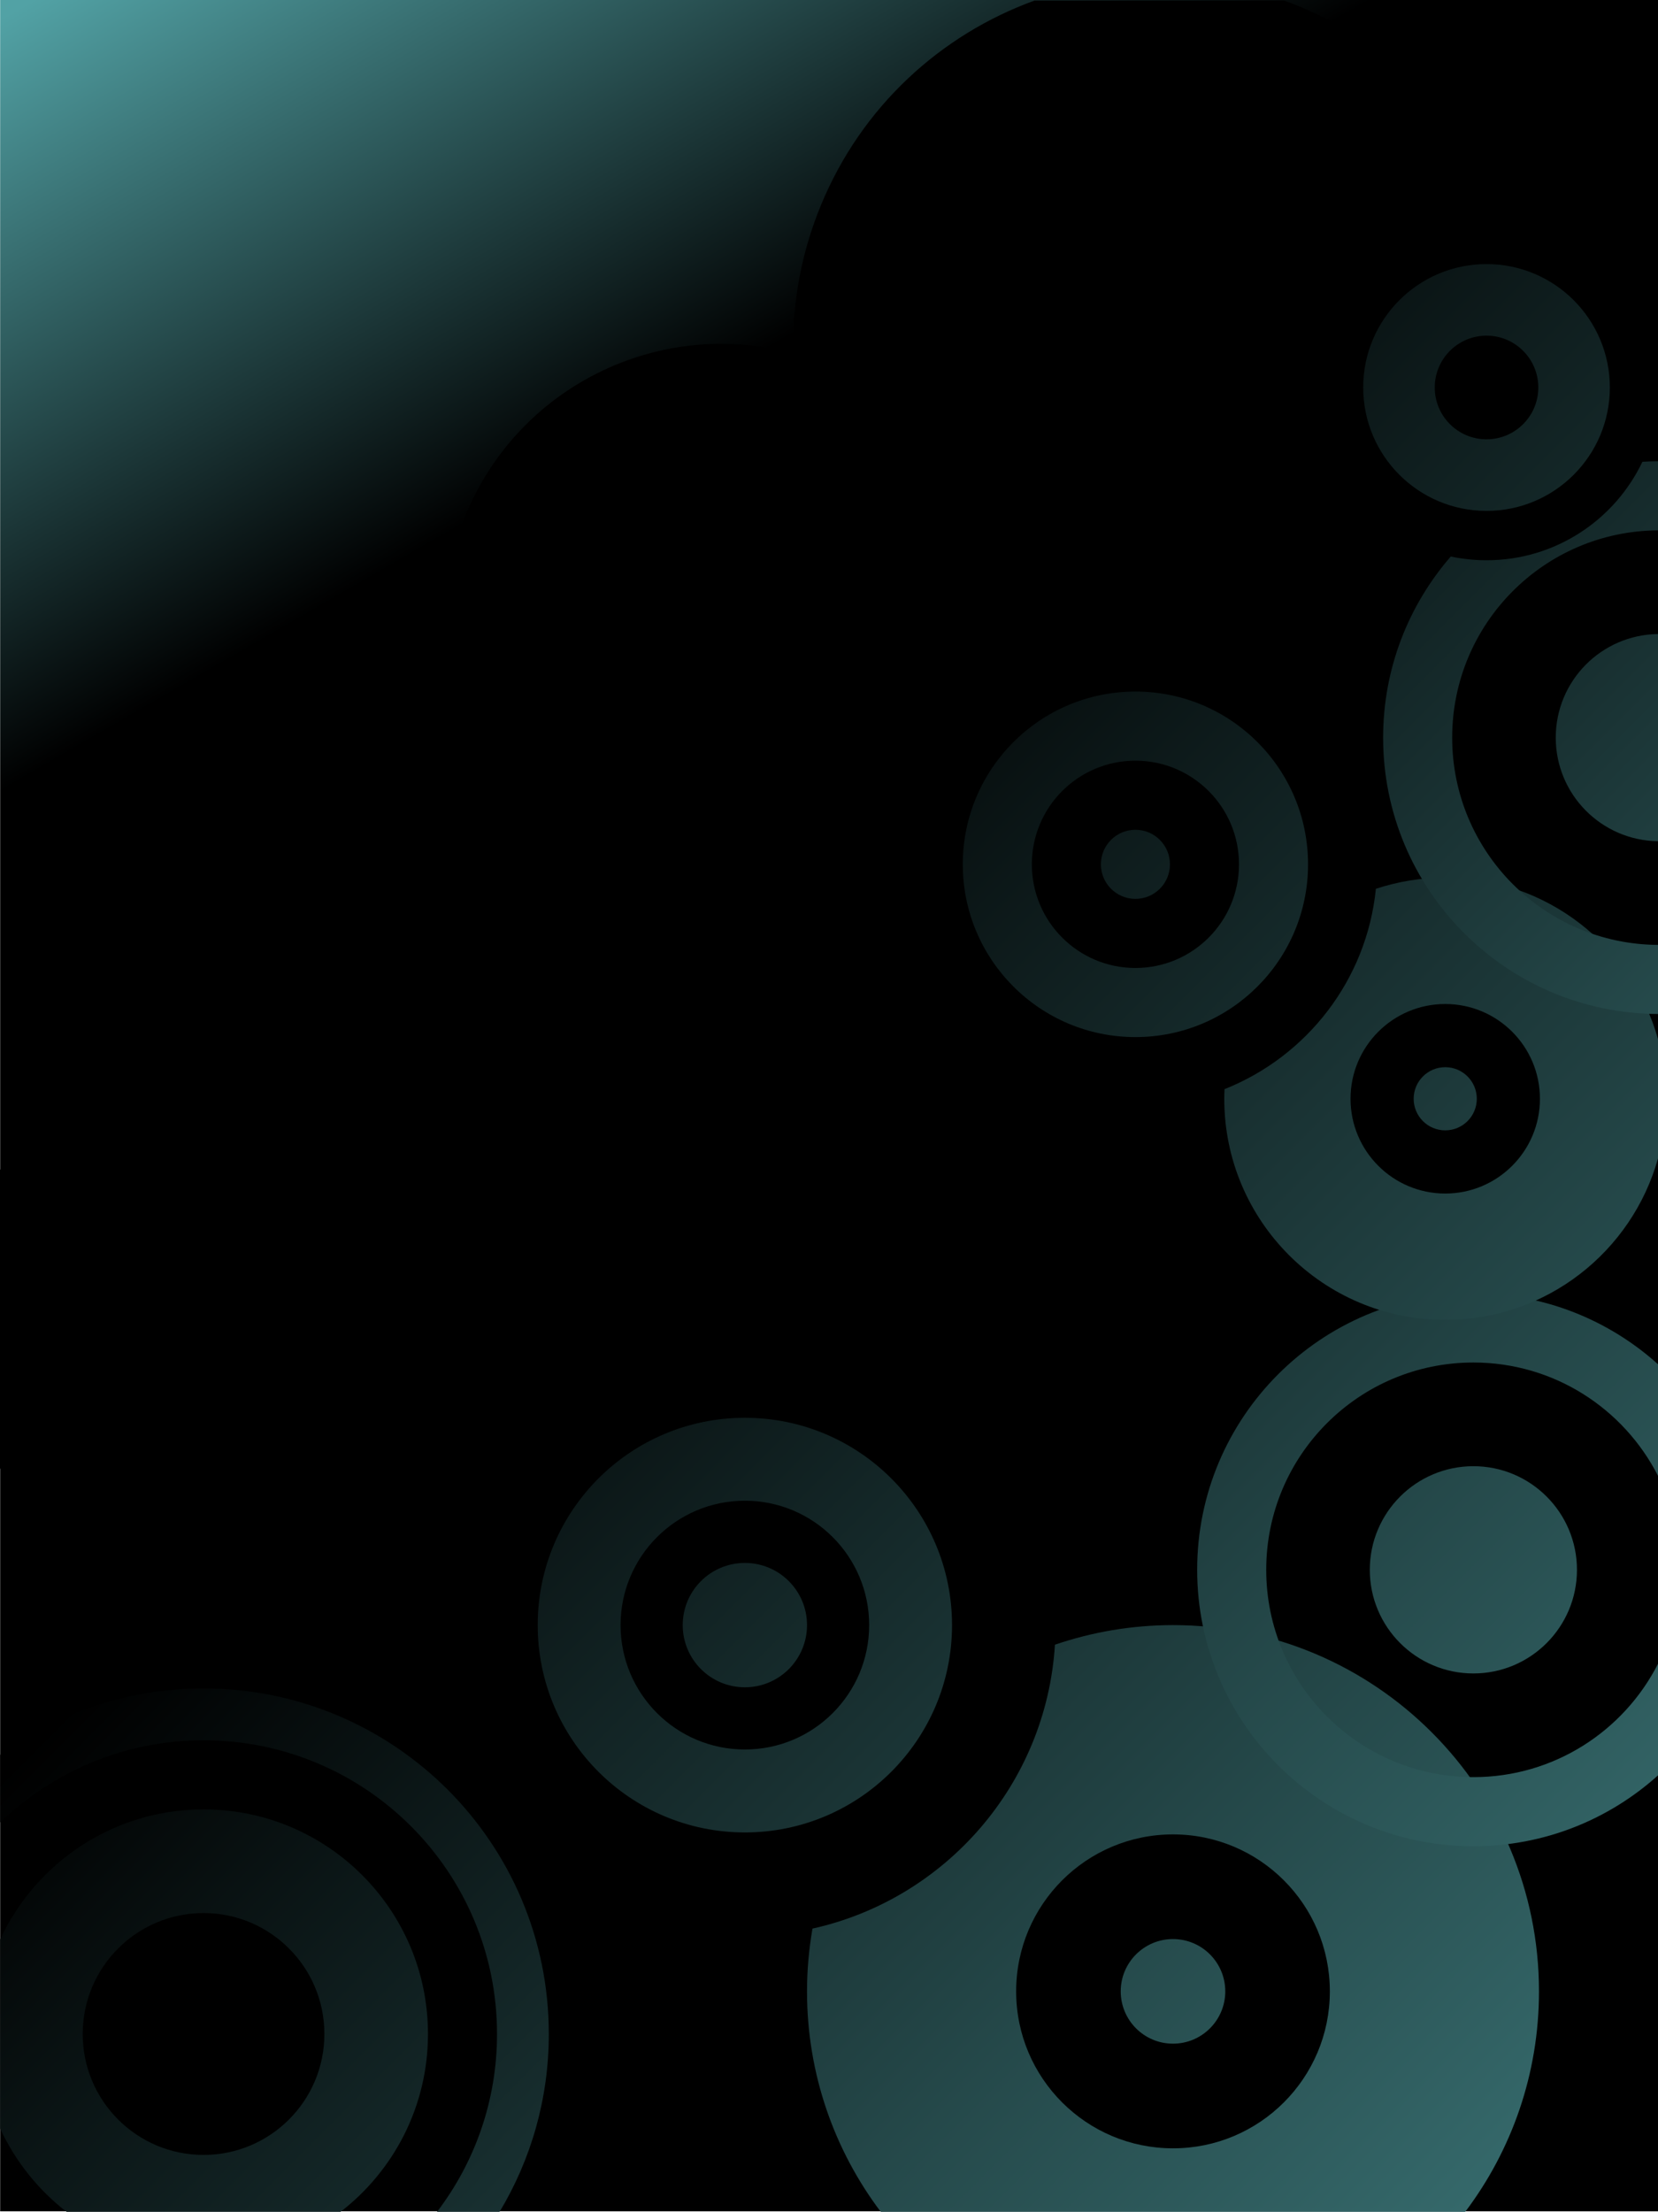 <?xml version="1.0" encoding="UTF-8"?>
<svg xmlns="http://www.w3.org/2000/svg" xmlns:xlink="http://www.w3.org/1999/xlink" contentScriptType="text/ecmascript" width="240.022" baseProfile="tiny" zoomAndPan="magnify" contentStyleType="text/css" viewBox="55.149 47.902 240.022 320.073" height="320.073" preserveAspectRatio="xMidYMid meet" version="1.1">
    <linearGradient x1="274.454" y1="379.863" x2="75.89" gradientUnits="userSpaceOnUse" y2="35.941" xlink:type="simple" xlink:actuate="onLoad" id="teema_x5F_tausta_1_" xlink:show="other">
        <stop stop-color="#000000" offset="0"/>
        <stop stop-color="#000000" offset="0.75"/>
        <stop stop-color="#52a2a5" offset="0.994"/>
        <stop stop-color="#52a2a5" offset="1"/>
    </linearGradient>
    <rect x="55.171" width="240" fill="url(#teema_x5F_tausta_1_)" y="47.902" height="319.999"/>
    <g>
        <path d="M 248.745 198.152 C 264.068 204.457 281.599 197.146 287.903 181.823 C 294.207 166.5 286.897 148.969 271.574 142.665 C 256.251 136.36 238.72 143.671 232.416 158.994 C 226.112 174.317 233.421 191.847 248.745 198.152 z M 267.008 153.762 C 276.201 157.544 280.588 168.063 276.805 177.256 C 273.023 186.45 262.504 190.836 253.311 187.054 C 244.117 183.272 239.731 172.753 243.513 163.559 C 247.295 154.366 257.814 149.979 267.008 153.762 z "/>
        <circle r="9" cx="260.159" cy="170.408"/>
    </g>
    <g>
        <line y2="47.975" x1="204.933" x2="241.019" y1="47.975"/>
        <path d="M 243.153 48.791 C 242.445 48.5 241.732 48.234 241.019 47.976 L 204.933 47.976 C 191.39 52.887 179.886 63.269 173.974 77.64 C 162.837 104.708 175.752 135.682 202.822 146.82 C 208.358 149.096 214.055 150.352 219.713 150.703 C 228.57 132.484 248.388 122.696 267.816 126.068 C 269.411 123.532 270.824 120.836 272.003 117.971 C 283.138 90.902 270.223 59.928 243.153 48.791 z M 243.994 106.447 C 239.221 118.049 225.947 123.584 214.346 118.81 C 202.745 114.036 197.209 100.763 201.982 89.162 C 206.755 77.561 220.03 72.026 231.63 76.8 C 243.231 81.572 248.766 94.845 243.994 106.447 z "/>
        <circle r="7.571" cx="222.988" cy="97.805"/>
    </g>
    <g>
        <path d="M 144.331 174.658 C 164.761 183.063 188.137 173.314 196.542 152.886 C 204.947 132.456 195.199 109.08 174.77 100.675 C 154.341 92.27 130.964 102.018 122.559 122.447 C 114.154 142.877 123.902 166.253 144.331 174.658 z M 170.964 109.922 C 186.286 116.226 193.598 133.758 187.293 149.08 C 180.989 164.402 163.457 171.713 148.135 165.409 C 132.813 159.105 125.502 141.573 131.806 126.251 C 138.11 110.929 155.642 103.619 170.964 109.922 z "/>
        <circle r="15" cx="159.55" cy="137.666"/>
    </g>
    <g>
        <path d="M 125.209 231.848 C 128.455 233.184 131.794 233.937 135.112 234.174 C 141.374 222.448 153.619 215.543 166.416 215.703 C 166.609 215.284 166.801 214.861 166.978 214.43 C 173.703 198.087 165.904 179.386 149.561 172.661 C 133.217 165.937 114.516 173.736 107.791 190.079 C 101.067 206.422 108.866 225.125 125.209 231.848 z M 142.602 189.573 C 149.607 192.455 152.95 200.469 150.068 207.473 C 147.186 214.477 139.172 217.819 132.167 214.937 C 125.162 212.055 121.82 204.041 124.702 197.038 C 127.584 190.033 135.597 186.691 142.602 189.573 z "/>
        <circle r="4.571" cx="137.384" cy="202.255"/>
    </g>
    <g>
        <path d="M 156.456 273.819 C 169.226 279.073 183.833 272.982 189.087 260.212 C 194.341 247.442 188.25 232.834 175.48 227.58 C 162.71 222.326 148.102 228.418 142.848 241.188 C 137.593 253.958 143.685 268.565 156.456 273.819 z M 171.674 236.828 C 179.335 239.98 182.99 248.746 179.839 256.407 C 176.687 264.068 167.921 267.723 160.26 264.572 C 152.599 261.42 148.943 252.654 152.095 244.993 C 155.247 237.332 164.013 233.675 171.674 236.828 z "/>
        <circle r="5" cx="165.967" cy="250.7"/>
    </g>
    <g>
        <path d="M 104.045 201.797 C 85.869 194.319 65.371 201.218 55.149 217.216 L 55.149 260.359 C 59.422 267.045 65.712 272.533 73.607 275.781 C 74.369 276.094 75.135 276.374 75.904 276.637 C 82.828 270.373 92.995 268.258 102.204 272.047 C 103.847 272.723 105.376 273.556 106.788 274.517 C 115.098 270.344 122.003 263.283 125.818 254.008 C 134.223 233.578 124.475 210.202 104.045 201.797 z M 116.57 250.203 C 110.266 265.525 92.734 272.836 77.412 266.532 C 62.09 260.228 54.779 242.696 61.083 227.374 C 67.387 212.052 84.919 204.741 100.241 211.045 C 115.563 217.349 122.874 234.88 116.57 250.203 z "/>
        <circle r="15" cx="88.826" cy="238.788"/>
    </g>
    <path d="M 85.897 311.68 C 95.018 315.433 105.454 311.08 109.206 301.96 C 112.959 292.84 108.607 282.403 99.486 278.651 C 90.367 274.899 79.93 279.251 76.177 288.371 C 72.425 297.493 76.778 307.928 85.897 311.68 z M 95.545 288.23 C 99.376 289.806 101.202 294.19 99.627 298.02 C 98.052 301.849 93.669 303.678 89.838 302.102 C 86.007 300.526 84.18 296.142 85.755 292.312 C 87.332 288.483 91.714 286.654 95.545 288.23 z "/>
    <g>
        <linearGradient x1="-79.213" y1="142.472" x2="298.605" gradientUnits="userSpaceOnUse" y2="520.29" xlink:type="simple" xlink:actuate="onLoad" id="XMLID_1_" xlink:show="other">
            <stop stop-color="#000000" offset="0"/>
            <stop stop-color="#000000" offset="0.393"/>
            <stop stop-color="#52a2a5" offset="0.994"/>
            <stop stop-color="#52a2a5" offset="1"/>
        </linearGradient>
        <path fill="url(#XMLID_1_)" d="M 84.616 292.236 C 73.604 292.236 63.431 295.807 55.172 301.841 L 55.172 311.619 C 62.81 304.266 73.18 299.735 84.616 299.735 C 108.08 299.735 127.101 318.763 127.101 342.235 C 127.101 351.913 123.861 360.83 118.416 367.974 L 127.47 367.974 C 131.992 360.454 134.598 351.65 134.598 342.235 C 134.598 314.622 112.22 292.236 84.616 292.236 z "/>
        <linearGradient x1="-100.666" y1="156.945" x2="285.076" gradientUnits="userSpaceOnUse" y2="542.687" xlink:type="simple" xlink:actuate="onLoad" id="XMLID_2_" xlink:show="other">
            <stop stop-color="#000000" offset="0"/>
            <stop stop-color="#000000" offset="0.393"/>
            <stop stop-color="#52a2a5" offset="0.994"/>
            <stop stop-color="#52a2a5" offset="1"/>
        </linearGradient>
        <path fill="url(#XMLID_2_)" d="M 84.616 309.736 C 71.569 309.736 60.341 317.444 55.172 328.544 L 55.172 355.931 C 57.385 360.677 60.691 364.809 64.791 367.976 L 104.441 367.976 C 112.14 362.033 117.105 352.717 117.105 342.237 C 117.105 324.287 102.559 309.736 84.616 309.736 z M 84.616 359.736 C 74.954 359.736 67.122 351.901 67.122 342.236 C 67.122 332.571 74.954 324.736 84.616 324.736 C 94.276 324.736 102.11 332.571 102.11 342.236 C 102.11 351.901 94.276 359.736 84.616 359.736 z "/>
    </g>
    <g>
        <linearGradient x1="-43.274" y1="76.814" x2="342.647" gradientUnits="userSpaceOnUse" y2="462.735" xlink:type="simple" xlink:actuate="onLoad" id="XMLID_3_" xlink:show="other">
            <stop stop-color="#000000" offset="0"/>
            <stop stop-color="#000000" offset="0.393"/>
            <stop stop-color="#52a2a5" offset="0.994"/>
            <stop stop-color="#52a2a5" offset="1"/>
        </linearGradient>
        <path fill="url(#XMLID_3_)" d="M 162.98 253.068 C 146.417 253.068 132.991 266.499 132.991 283.068 C 132.991 299.637 146.417 313.068 162.98 313.068 C 179.544 313.068 192.97 299.637 192.97 283.068 C 192.97 266.499 179.544 253.068 162.98 253.068 z M 162.98 301.068 C 153.042 301.068 144.986 293.009 144.986 283.068 C 144.986 273.127 153.043 265.068 162.98 265.068 C 172.918 265.068 180.974 273.127 180.974 283.068 C 180.974 293.009 172.919 301.068 162.98 301.068 z "/>
        <linearGradient x1="-43.253" y1="76.835" x2="342.631" gradientUnits="userSpaceOnUse" y2="462.719" xlink:type="simple" xlink:actuate="onLoad" id="XMLID_4_" xlink:show="other">
            <stop stop-color="#000000" offset="0"/>
            <stop stop-color="#000000" offset="0.393"/>
            <stop stop-color="#52a2a5" offset="0.994"/>
            <stop stop-color="#52a2a5" offset="1"/>
        </linearGradient>
        <circle fill="url(#XMLID_4_)" r="8.997" cx="162.981" cy="283.068"/>
    </g>
    <g>
        <linearGradient x1="-36.689" y1="74.055" x2="346.377" gradientUnits="userSpaceOnUse" y2="457.121" xlink:type="simple" xlink:actuate="onLoad" id="XMLID_5_" xlink:show="other">
            <stop stop-color="#000000" offset="0"/>
            <stop stop-color="#000000" offset="0.393"/>
            <stop stop-color="#52a2a5" offset="0.994"/>
            <stop stop-color="#52a2a5" offset="1"/>
        </linearGradient>
        <path fill="url(#XMLID_5_)" d="M 277.941 336.068 C 277.941 306.798 254.22 283.068 224.959 283.068 C 218.976 283.068 213.23 284.075 207.868 285.903 C 206.609 306.122 192.011 322.714 172.767 326.987 C 172.258 329.939 171.977 332.97 171.977 336.068 C 171.977 348.048 175.956 359.098 182.657 367.975 L 267.261 367.975 C 273.962 359.098 277.941 348.048 277.941 336.068 z M 224.959 358.782 C 212.419 358.782 202.253 348.613 202.253 336.068 C 202.253 323.523 212.419 313.354 224.959 313.354 C 237.5 313.354 247.666 323.523 247.666 336.068 C 247.666 348.613 237.5 358.782 224.959 358.782 z "/>
        <linearGradient x1="-38.759" y1="72.35" x2="347.2" gradientUnits="userSpaceOnUse" y2="458.309" xlink:type="simple" xlink:actuate="onLoad" id="XMLID_6_" xlink:show="other">
            <stop stop-color="#000000" offset="0"/>
            <stop stop-color="#000000" offset="0.393"/>
            <stop stop-color="#52a2a5" offset="0.994"/>
            <stop stop-color="#52a2a5" offset="1"/>
        </linearGradient>
        <circle fill="url(#XMLID_6_)" r="7.568" cx="224.959" cy="336.068"/>
    </g>
    <g>
        <linearGradient x1="4.886" y1="11.552" x2="390.499" gradientUnits="userSpaceOnUse" y2="397.166" xlink:type="simple" xlink:actuate="onLoad" id="XMLID_7_" xlink:show="other">
            <stop stop-color="#000000" offset="0"/>
            <stop stop-color="#000000" offset="0.393"/>
            <stop stop-color="#52a2a5" offset="0.994"/>
            <stop stop-color="#52a2a5" offset="1"/>
        </linearGradient>
        <path fill="url(#XMLID_7_)" d="M 268.444 305.068 C 251.881 305.068 238.455 291.636 238.455 275.068 C 238.455 258.5 251.882 245.068 268.444 245.068 C 280.111 245.068 290.214 251.737 295.172 261.467 L 295.172 245.322 C 288.089 238.949 278.721 235.067 268.444 235.067 C 246.361 235.067 228.458 252.976 228.458 275.067 C 228.458 297.158 246.361 315.067 268.444 315.067 C 278.72 315.067 288.089 311.185 295.172 304.812 L 295.172 288.667 C 290.213 298.399 280.111 305.068 268.444 305.068 z "/>
        <linearGradient x1="4.726" y1="11.35" x2="390.635" gradientUnits="userSpaceOnUse" y2="397.26" xlink:type="simple" xlink:actuate="onLoad" id="XMLID_8_" xlink:show="other">
            <stop stop-color="#000000" offset="0"/>
            <stop stop-color="#000000" offset="0.393"/>
            <stop stop-color="#52a2a5" offset="0.994"/>
            <stop stop-color="#52a2a5" offset="1"/>
        </linearGradient>
        <circle fill="url(#XMLID_8_)" r="14.995" cx="268.444" cy="275.068"/>
    </g>
    <g>
        <linearGradient x1="23.374" y1="-34.089" x2="420.695" gradientUnits="userSpaceOnUse" y2="363.233" xlink:type="simple" xlink:actuate="onLoad" id="XMLID_9_" xlink:show="other">
            <stop stop-color="#000000" offset="0"/>
            <stop stop-color="#000000" offset="0.393"/>
            <stop stop-color="#52a2a5" offset="0.994"/>
            <stop stop-color="#52a2a5" offset="1"/>
        </linearGradient>
        <path fill="url(#XMLID_9_)" d="M 264.37 174.903 C 260.861 174.903 257.488 175.476 254.33 176.52 C 253.001 189.746 244.307 200.791 232.416 205.511 C 232.396 205.973 232.381 206.436 232.381 206.903 C 232.381 224.575 246.703 238.903 264.37 238.903 C 279.047 238.903 291.406 229.01 295.172 215.531 L 295.172 198.275 C 291.406 184.796 279.046 174.903 264.37 174.903 z M 264.37 220.617 C 256.798 220.617 250.66 214.477 250.66 206.903 C 250.66 199.329 256.798 193.189 264.37 193.189 C 271.941 193.189 278.079 199.329 278.079 206.903 C 278.079 214.477 271.941 220.617 264.37 220.617 z "/>
        <linearGradient x1="30.941" y1="-26.526" x2="416.867" gradientUnits="userSpaceOnUse" y2="359.401" xlink:type="simple" xlink:actuate="onLoad" id="XMLID_10_" xlink:show="other">
            <stop stop-color="#000000" offset="0"/>
            <stop stop-color="#000000" offset="0.393"/>
            <stop stop-color="#52a2a5" offset="0.994"/>
            <stop stop-color="#52a2a5" offset="1"/>
        </linearGradient>
        <circle fill="url(#XMLID_10_)" r="4.57" cx="264.369" cy="206.903"/>
    </g>
    <g>
        <linearGradient x1="25.847" y1="-20.695" x2="411.757" gradientUnits="userSpaceOnUse" y2="365.216" xlink:type="simple" xlink:actuate="onLoad" id="XMLID_11_" xlink:show="other">
            <stop stop-color="#000000" offset="0"/>
            <stop stop-color="#000000" offset="0.393"/>
            <stop stop-color="#52a2a5" offset="0.994"/>
            <stop stop-color="#52a2a5" offset="1"/>
        </linearGradient>
        <path fill="url(#XMLID_11_)" d="M 219.519 147.977 C 205.715 147.977 194.528 159.168 194.528 172.977 C 194.528 186.786 205.716 197.977 219.519 197.977 C 233.324 197.977 244.51 186.786 244.51 172.977 C 244.51 159.168 233.324 147.977 219.519 147.977 z M 219.519 187.977 C 211.238 187.977 204.525 181.261 204.525 172.977 C 204.525 164.693 211.238 157.977 219.519 157.977 C 227.801 157.977 234.514 164.693 234.514 172.977 C 234.514 181.261 227.801 187.977 219.519 187.977 z "/>
        <linearGradient x1="25.855" y1="-20.687" x2="411.751" gradientUnits="userSpaceOnUse" y2="365.209" xlink:type="simple" xlink:actuate="onLoad" id="XMLID_12_" xlink:show="other">
            <stop stop-color="#000000" offset="0"/>
            <stop stop-color="#000000" offset="0.393"/>
            <stop stop-color="#52a2a5" offset="0.994"/>
            <stop stop-color="#52a2a5" offset="1"/>
        </linearGradient>
        <circle fill="url(#XMLID_12_)" r="4.999" cx="219.52" cy="172.977"/>
    </g>
    <g>
        <linearGradient x1="91.52" y1="-40.825" x2="419.775" gradientUnits="userSpaceOnUse" y2="287.43" xlink:type="simple" xlink:actuate="onLoad" id="XMLID_13_" xlink:show="other">
            <stop stop-color="#000000" offset="0"/>
            <stop stop-color="#000000" offset="0.393"/>
            <stop stop-color="#52a2a5" offset="0.994"/>
            <stop stop-color="#52a2a5" offset="1"/>
        </linearGradient>
        <path fill="url(#XMLID_13_)" d="M 265.375 154.642 C 265.375 138.138 278.699 124.751 295.172 124.647 L 295.172 114.649 C 294.414 114.653 293.663 114.679 292.915 114.724 C 288.896 123.151 280.303 128.975 270.348 128.975 C 268.573 128.975 266.842 128.787 265.171 128.435 C 259.076 135.456 255.379 144.614 255.379 154.642 C 255.379 176.668 273.179 194.533 295.172 194.637 L 295.172 184.637 C 278.699 184.533 265.375 171.146 265.375 154.642 z "/>
        <linearGradient x1="97.093" y1="-40.425" x2="424.617" gradientUnits="userSpaceOnUse" y2="287.099" xlink:type="simple" xlink:actuate="onLoad" id="XMLID_14_" xlink:show="other">
            <stop stop-color="#000000" offset="0"/>
            <stop stop-color="#000000" offset="0.393"/>
            <stop stop-color="#52a2a5" offset="0.994"/>
            <stop stop-color="#52a2a5" offset="1"/>
        </linearGradient>
        <path fill="url(#XMLID_14_)" d="M 280.369 154.642 C 280.369 162.862 286.98 169.528 295.172 169.632 L 295.172 139.652 C 286.98 139.756 280.369 146.422 280.369 154.642 z "/>
    </g>
    <linearGradient x1="75.691" y1="-90.681" x2="461.605" gradientUnits="userSpaceOnUse" y2="295.233" xlink:type="simple" xlink:actuate="onLoad" id="XMLID_15_" xlink:show="other">
        <stop stop-color="#000000" offset="0"/>
        <stop stop-color="#000000" offset="0.393"/>
        <stop stop-color="#52a2a5" offset="0.994"/>
        <stop stop-color="#52a2a5" offset="1"/>
    </linearGradient>
    <path fill="url(#XMLID_15_)" d="M 270.347 86.118 C 260.489 86.118 252.495 94.113 252.495 103.975 C 252.495 113.837 260.488 121.832 270.347 121.832 C 280.206 121.832 288.199 113.837 288.199 103.975 C 288.199 94.113 280.206 86.118 270.347 86.118 z M 270.347 111.475 C 266.206 111.475 262.85 108.116 262.85 103.975 C 262.85 99.834 266.206 96.475 270.347 96.475 C 274.488 96.475 277.845 99.834 277.845 103.975 C 277.845 108.116 274.488 111.475 270.347 111.475 z "/>
</svg>
